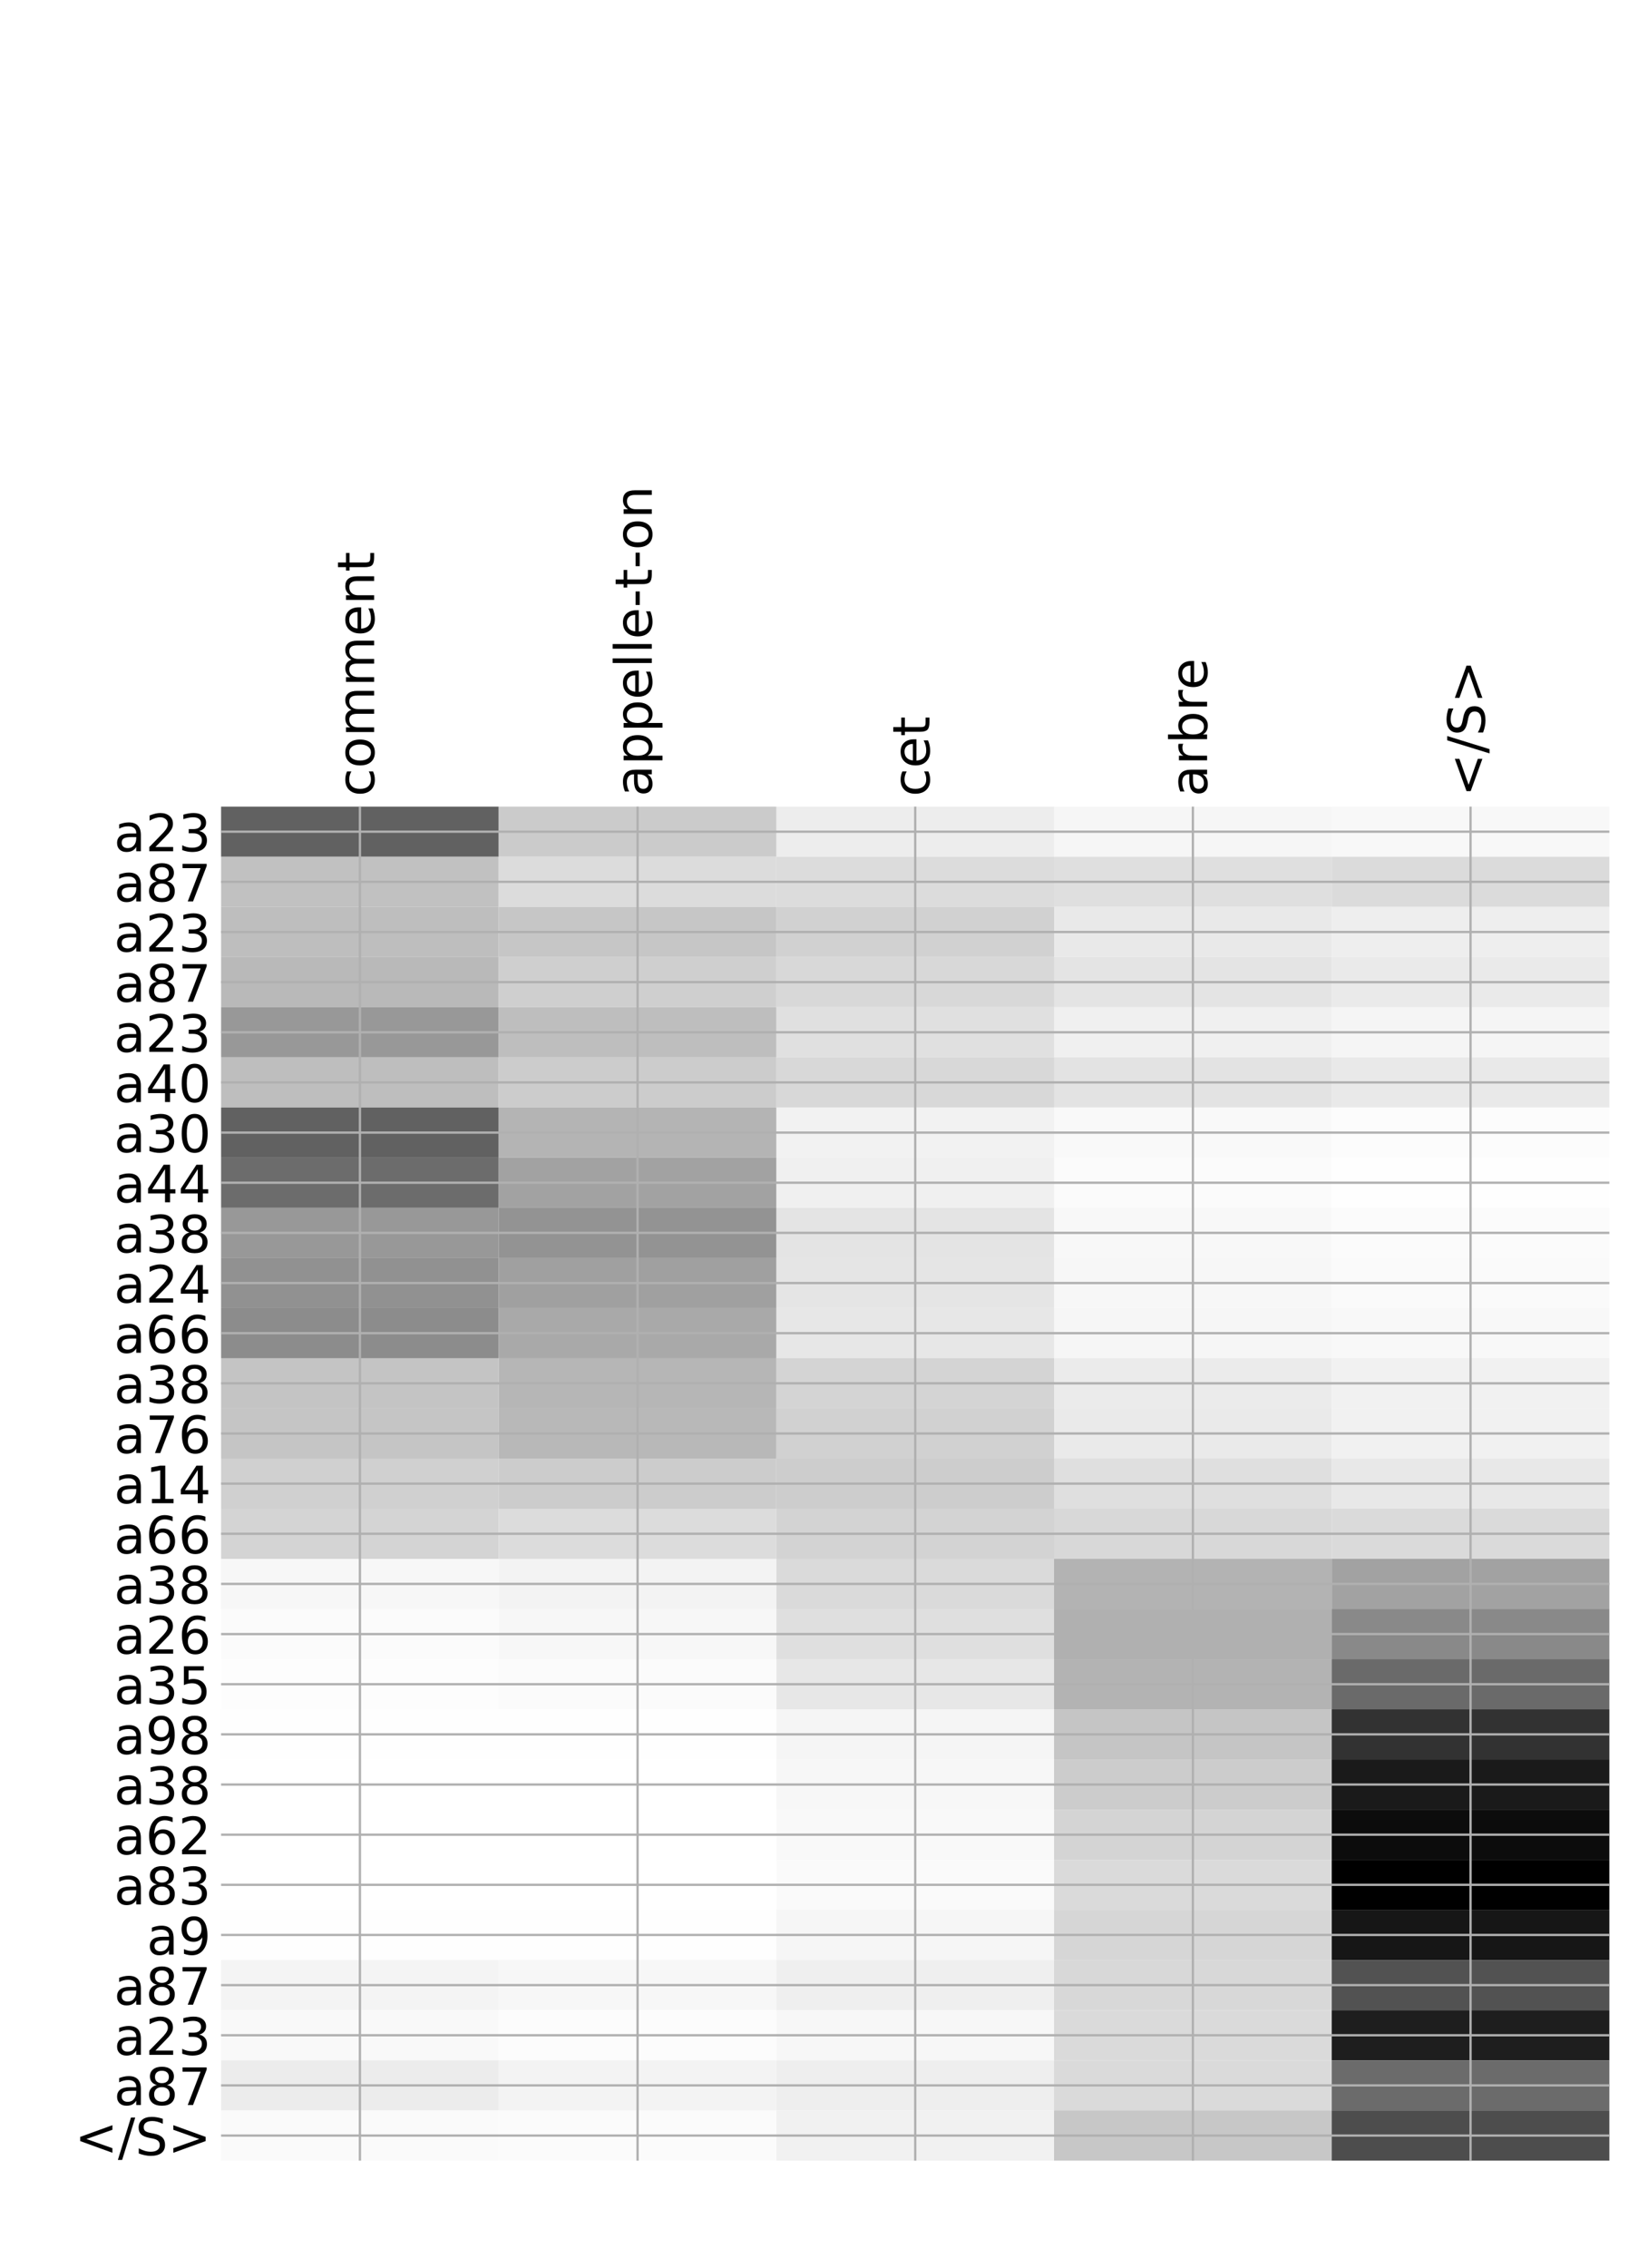 <?xml version="1.0" encoding="utf-8" standalone="no"?>
<!DOCTYPE svg PUBLIC "-//W3C//DTD SVG 1.1//EN"
  "http://www.w3.org/Graphics/SVG/1.1/DTD/svg11.dtd">
<!-- Created with matplotlib (http://matplotlib.org/) -->
<svg height="792pt" version="1.1" viewBox="0 0 576 792" width="576pt" xmlns="http://www.w3.org/2000/svg" xmlns:xlink="http://www.w3.org/1999/xlink">
 <defs>
  <style type="text/css">
*{stroke-linecap:butt;stroke-linejoin:round;}
  </style>
 </defs>
 <g id="figure_1">
  <g id="patch_1">
   <path d="M 0 792 
L 576 792 
L 576 0 
L 0 0 
z
" style="fill:#ffffff;"/>
  </g>
  <g id="axes_1">
   <g id="PolyCollection_1">
    <path clip-path="url(#pbd943b1f1b)" d="M 77.275 281.715 
L 77.275 299.23 
L 174.32 299.23 
L 174.32 281.715 
L 77.275 281.715 
z
" style="fill:#616161;"/>
    <path clip-path="url(#pbd943b1f1b)" d="M 174.32 281.715 
L 174.32 299.23 
L 271.365 299.23 
L 271.365 281.715 
L 174.32 281.715 
z
" style="fill:#cbcbcb;"/>
    <path clip-path="url(#pbd943b1f1b)" d="M 271.365 281.715 
L 271.365 299.23 
L 368.41 299.23 
L 368.41 281.715 
L 271.365 281.715 
z
" style="fill:#ededed;"/>
    <path clip-path="url(#pbd943b1f1b)" d="M 368.41 281.715 
L 368.41 299.23 
L 465.455 299.23 
L 465.455 281.715 
L 368.41 281.715 
z
" style="fill:#f6f6f6;"/>
    <path clip-path="url(#pbd943b1f1b)" d="M 465.455 281.715 
L 465.455 299.23 
L 562.5 299.23 
L 562.5 281.715 
L 465.455 281.715 
z
" style="fill:#f8f8f8;"/>
    <path clip-path="url(#pbd943b1f1b)" d="M 77.275 299.23 
L 77.275 316.744 
L 174.32 316.744 
L 174.32 299.23 
L 77.275 299.23 
z
" style="fill:#c1c1c1;"/>
    <path clip-path="url(#pbd943b1f1b)" d="M 174.32 299.23 
L 174.32 316.744 
L 271.365 316.744 
L 271.365 299.23 
L 174.32 299.23 
z
" style="fill:#dcdcdc;"/>
    <path clip-path="url(#pbd943b1f1b)" d="M 271.365 299.23 
L 271.365 316.744 
L 368.41 316.744 
L 368.41 299.23 
L 271.365 299.23 
z
" style="fill:#dcdcdc;"/>
    <path clip-path="url(#pbd943b1f1b)" d="M 368.41 299.23 
L 368.41 316.744 
L 465.455 316.744 
L 465.455 299.23 
L 368.41 299.23 
z
" style="fill:#dfdfdf;"/>
    <path clip-path="url(#pbd943b1f1b)" d="M 465.455 299.23 
L 465.455 316.744 
L 562.5 316.744 
L 562.5 299.23 
L 465.455 299.23 
z
" style="fill:#dbdbdb;"/>
    <path clip-path="url(#pbd943b1f1b)" d="M 77.275 316.744 
L 77.275 334.259 
L 174.32 334.259 
L 174.32 316.744 
L 77.275 316.744 
z
" style="fill:#bebebe;"/>
    <path clip-path="url(#pbd943b1f1b)" d="M 174.32 316.744 
L 174.32 334.259 
L 271.365 334.259 
L 271.365 316.744 
L 174.32 316.744 
z
" style="fill:#c6c6c6;"/>
    <path clip-path="url(#pbd943b1f1b)" d="M 271.365 316.744 
L 271.365 334.259 
L 368.41 334.259 
L 368.41 316.744 
L 271.365 316.744 
z
" style="fill:#d1d1d1;"/>
    <path clip-path="url(#pbd943b1f1b)" d="M 368.41 316.744 
L 368.41 334.259 
L 465.455 334.259 
L 465.455 316.744 
L 368.41 316.744 
z
" style="fill:#e9e9e9;"/>
    <path clip-path="url(#pbd943b1f1b)" d="M 465.455 316.744 
L 465.455 334.259 
L 562.5 334.259 
L 562.5 316.744 
L 465.455 316.744 
z
" style="fill:#eeeeee;"/>
    <path clip-path="url(#pbd943b1f1b)" d="M 77.275 334.259 
L 77.275 351.774 
L 174.32 351.774 
L 174.32 334.259 
L 77.275 334.259 
z
" style="fill:#b9b9b9;"/>
    <path clip-path="url(#pbd943b1f1b)" d="M 174.32 334.259 
L 174.32 351.774 
L 271.365 351.774 
L 271.365 334.259 
L 174.32 334.259 
z
" style="fill:#cfcfcf;"/>
    <path clip-path="url(#pbd943b1f1b)" d="M 271.365 334.259 
L 271.365 351.774 
L 368.41 351.774 
L 368.41 334.259 
L 271.365 334.259 
z
" style="fill:#d8d8d8;"/>
    <path clip-path="url(#pbd943b1f1b)" d="M 368.41 334.259 
L 368.41 351.774 
L 465.455 351.774 
L 465.455 334.259 
L 368.41 334.259 
z
" style="fill:#e4e4e4;"/>
    <path clip-path="url(#pbd943b1f1b)" d="M 465.455 334.259 
L 465.455 351.774 
L 562.5 351.774 
L 562.5 334.259 
L 465.455 334.259 
z
" style="fill:#eaeaea;"/>
    <path clip-path="url(#pbd943b1f1b)" d="M 77.275 351.774 
L 77.275 369.289 
L 174.32 369.289 
L 174.32 351.774 
L 77.275 351.774 
z
" style="fill:#989898;"/>
    <path clip-path="url(#pbd943b1f1b)" d="M 174.32 351.774 
L 174.32 369.289 
L 271.365 369.289 
L 271.365 351.774 
L 174.32 351.774 
z
" style="fill:#bebebe;"/>
    <path clip-path="url(#pbd943b1f1b)" d="M 271.365 351.774 
L 271.365 369.289 
L 368.41 369.289 
L 368.41 351.774 
L 271.365 351.774 
z
" style="fill:#e0e0e0;"/>
    <path clip-path="url(#pbd943b1f1b)" d="M 368.41 351.774 
L 368.41 369.289 
L 465.455 369.289 
L 465.455 351.774 
L 368.41 351.774 
z
" style="fill:#f0f0f0;"/>
    <path clip-path="url(#pbd943b1f1b)" d="M 465.455 351.774 
L 465.455 369.289 
L 562.5 369.289 
L 562.5 351.774 
L 465.455 351.774 
z
" style="fill:#f5f5f5;"/>
    <path clip-path="url(#pbd943b1f1b)" d="M 77.275 369.289 
L 77.275 386.804 
L 174.32 386.804 
L 174.32 369.289 
L 77.275 369.289 
z
" style="fill:#bebebe;"/>
    <path clip-path="url(#pbd943b1f1b)" d="M 174.32 369.289 
L 174.32 386.804 
L 271.365 386.804 
L 271.365 369.289 
L 174.32 369.289 
z
" style="fill:#cccccc;"/>
    <path clip-path="url(#pbd943b1f1b)" d="M 271.365 369.289 
L 271.365 386.804 
L 368.41 386.804 
L 368.41 369.289 
L 271.365 369.289 
z
" style="fill:#d8d8d8;"/>
    <path clip-path="url(#pbd943b1f1b)" d="M 368.41 369.289 
L 368.41 386.804 
L 465.455 386.804 
L 465.455 369.289 
L 368.41 369.289 
z
" style="fill:#e3e3e3;"/>
    <path clip-path="url(#pbd943b1f1b)" d="M 465.455 369.289 
L 465.455 386.804 
L 562.5 386.804 
L 562.5 369.289 
L 465.455 369.289 
z
" style="fill:#e9e9e9;"/>
    <path clip-path="url(#pbd943b1f1b)" d="M 77.275 386.804 
L 77.275 404.319 
L 174.32 404.319 
L 174.32 386.804 
L 77.275 386.804 
z
" style="fill:#616161;"/>
    <path clip-path="url(#pbd943b1f1b)" d="M 174.32 386.804 
L 174.32 404.319 
L 271.365 404.319 
L 271.365 386.804 
L 174.32 386.804 
z
" style="fill:#b4b4b4;"/>
    <path clip-path="url(#pbd943b1f1b)" d="M 271.365 386.804 
L 271.365 404.319 
L 368.41 404.319 
L 368.41 386.804 
L 271.365 386.804 
z
" style="fill:#f2f2f2;"/>
    <path clip-path="url(#pbd943b1f1b)" d="M 368.41 386.804 
L 368.41 404.319 
L 465.455 404.319 
L 465.455 386.804 
L 368.41 386.804 
z
" style="fill:#f9f9f9;"/>
    <path clip-path="url(#pbd943b1f1b)" d="M 465.455 386.804 
L 465.455 404.319 
L 562.5 404.319 
L 562.5 386.804 
L 465.455 386.804 
z
" style="fill:#fcfcfc;"/>
    <path clip-path="url(#pbd943b1f1b)" d="M 77.275 404.319 
L 77.275 421.834 
L 174.32 421.834 
L 174.32 404.319 
L 77.275 404.319 
z
" style="fill:#6c6c6c;"/>
    <path clip-path="url(#pbd943b1f1b)" d="M 174.32 404.319 
L 174.32 421.834 
L 271.365 421.834 
L 271.365 404.319 
L 174.32 404.319 
z
" style="fill:#a2a2a2;"/>
    <path clip-path="url(#pbd943b1f1b)" d="M 271.365 404.319 
L 271.365 421.834 
L 368.41 421.834 
L 368.41 404.319 
L 271.365 404.319 
z
" style="fill:#f0f0f0;"/>
    <path clip-path="url(#pbd943b1f1b)" d="M 368.41 404.319 
L 368.41 421.834 
L 465.455 421.834 
L 465.455 404.319 
L 368.41 404.319 
z
" style="fill:#fbfbfb;"/>
    <path clip-path="url(#pbd943b1f1b)" d="M 465.455 404.319 
L 465.455 421.834 
L 562.5 421.834 
L 562.5 404.319 
L 465.455 404.319 
z
" style="fill:#fefefe;"/>
    <path clip-path="url(#pbd943b1f1b)" d="M 77.275 421.834 
L 77.275 439.349 
L 174.32 439.349 
L 174.32 421.834 
L 77.275 421.834 
z
" style="fill:#989898;"/>
    <path clip-path="url(#pbd943b1f1b)" d="M 174.32 421.834 
L 174.32 439.349 
L 271.365 439.349 
L 271.365 421.834 
L 174.32 421.834 
z
" style="fill:#939393;"/>
    <path clip-path="url(#pbd943b1f1b)" d="M 271.365 421.834 
L 271.365 439.349 
L 368.41 439.349 
L 368.41 421.834 
L 271.365 421.834 
z
" style="fill:#e4e4e4;"/>
    <path clip-path="url(#pbd943b1f1b)" d="M 368.41 421.834 
L 368.41 439.349 
L 465.455 439.349 
L 465.455 421.834 
L 368.41 421.834 
z
" style="fill:#f8f8f8;"/>
    <path clip-path="url(#pbd943b1f1b)" d="M 465.455 421.834 
L 465.455 439.349 
L 562.5 439.349 
L 562.5 421.834 
L 465.455 421.834 
z
" style="fill:#fbfbfb;"/>
    <path clip-path="url(#pbd943b1f1b)" d="M 77.275 439.349 
L 77.275 456.864 
L 174.32 456.864 
L 174.32 439.349 
L 77.275 439.349 
z
" style="fill:#919191;"/>
    <path clip-path="url(#pbd943b1f1b)" d="M 174.32 439.349 
L 174.32 456.864 
L 271.365 456.864 
L 271.365 439.349 
L 174.32 439.349 
z
" style="fill:#a0a0a0;"/>
    <path clip-path="url(#pbd943b1f1b)" d="M 271.365 439.349 
L 271.365 456.864 
L 368.41 456.864 
L 368.41 439.349 
L 271.365 439.349 
z
" style="fill:#e5e5e5;"/>
    <path clip-path="url(#pbd943b1f1b)" d="M 368.41 439.349 
L 368.41 456.864 
L 465.455 456.864 
L 465.455 439.349 
L 368.41 439.349 
z
" style="fill:#f7f7f7;"/>
    <path clip-path="url(#pbd943b1f1b)" d="M 465.455 439.349 
L 465.455 456.864 
L 562.5 456.864 
L 562.5 439.349 
L 465.455 439.349 
z
" style="fill:#fafafa;"/>
    <path clip-path="url(#pbd943b1f1b)" d="M 77.275 456.864 
L 77.275 474.379 
L 174.32 474.379 
L 174.32 456.864 
L 77.275 456.864 
z
" style="fill:#8c8c8c;"/>
    <path clip-path="url(#pbd943b1f1b)" d="M 174.32 456.864 
L 174.32 474.379 
L 271.365 474.379 
L 271.365 456.864 
L 174.32 456.864 
z
" style="fill:#a9a9a9;"/>
    <path clip-path="url(#pbd943b1f1b)" d="M 271.365 456.864 
L 271.365 474.379 
L 368.41 474.379 
L 368.41 456.864 
L 271.365 456.864 
z
" style="fill:#e7e7e7;"/>
    <path clip-path="url(#pbd943b1f1b)" d="M 368.41 456.864 
L 368.41 474.379 
L 465.455 474.379 
L 465.455 456.864 
L 368.41 456.864 
z
" style="fill:#f6f6f6;"/>
    <path clip-path="url(#pbd943b1f1b)" d="M 465.455 456.864 
L 465.455 474.379 
L 562.5 474.379 
L 562.5 456.864 
L 465.455 456.864 
z
" style="fill:#f8f8f8;"/>
    <path clip-path="url(#pbd943b1f1b)" d="M 77.275 474.379 
L 77.275 491.894 
L 174.32 491.894 
L 174.32 474.379 
L 77.275 474.379 
z
" style="fill:#c4c4c4;"/>
    <path clip-path="url(#pbd943b1f1b)" d="M 174.32 474.379 
L 174.32 491.894 
L 271.365 491.894 
L 271.365 474.379 
L 174.32 474.379 
z
" style="fill:#b6b6b6;"/>
    <path clip-path="url(#pbd943b1f1b)" d="M 271.365 474.379 
L 271.365 491.894 
L 368.41 491.894 
L 368.41 474.379 
L 271.365 474.379 
z
" style="fill:#d4d4d4;"/>
    <path clip-path="url(#pbd943b1f1b)" d="M 368.41 474.379 
L 368.41 491.894 
L 465.455 491.894 
L 465.455 474.379 
L 368.41 474.379 
z
" style="fill:#ebebeb;"/>
    <path clip-path="url(#pbd943b1f1b)" d="M 465.455 474.379 
L 465.455 491.894 
L 562.5 491.894 
L 562.5 474.379 
L 465.455 474.379 
z
" style="fill:#f1f1f1;"/>
    <path clip-path="url(#pbd943b1f1b)" d="M 77.275 491.894 
L 77.275 509.409 
L 174.32 509.409 
L 174.32 491.894 
L 77.275 491.894 
z
" style="fill:#c5c5c5;"/>
    <path clip-path="url(#pbd943b1f1b)" d="M 174.32 491.894 
L 174.32 509.409 
L 271.365 509.409 
L 271.365 491.894 
L 174.32 491.894 
z
" style="fill:#b8b8b8;"/>
    <path clip-path="url(#pbd943b1f1b)" d="M 271.365 491.894 
L 271.365 509.409 
L 368.41 509.409 
L 368.41 491.894 
L 271.365 491.894 
z
" style="fill:#d1d1d1;"/>
    <path clip-path="url(#pbd943b1f1b)" d="M 368.41 491.894 
L 368.41 509.409 
L 465.455 509.409 
L 465.455 491.894 
L 368.41 491.894 
z
" style="fill:#eaeaea;"/>
    <path clip-path="url(#pbd943b1f1b)" d="M 465.455 491.894 
L 465.455 509.409 
L 562.5 509.409 
L 562.5 491.894 
L 465.455 491.894 
z
" style="fill:#f1f1f1;"/>
    <path clip-path="url(#pbd943b1f1b)" d="M 77.275 509.409 
L 77.275 526.924 
L 174.32 526.924 
L 174.32 509.409 
L 77.275 509.409 
z
" style="fill:#d0d0d0;"/>
    <path clip-path="url(#pbd943b1f1b)" d="M 174.32 509.409 
L 174.32 526.924 
L 271.365 526.924 
L 271.365 509.409 
L 174.32 509.409 
z
" style="fill:#cccccc;"/>
    <path clip-path="url(#pbd943b1f1b)" d="M 271.365 509.409 
L 271.365 526.924 
L 368.41 526.924 
L 368.41 509.409 
L 271.365 509.409 
z
" style="fill:#cdcdcd;"/>
    <path clip-path="url(#pbd943b1f1b)" d="M 368.41 509.409 
L 368.41 526.924 
L 465.455 526.924 
L 465.455 509.409 
L 368.41 509.409 
z
" style="fill:#dfdfdf;"/>
    <path clip-path="url(#pbd943b1f1b)" d="M 465.455 509.409 
L 465.455 526.924 
L 562.5 526.924 
L 562.5 509.409 
L 465.455 509.409 
z
" style="fill:#e8e8e8;"/>
    <path clip-path="url(#pbd943b1f1b)" d="M 77.275 526.924 
L 77.275 544.439 
L 174.32 544.439 
L 174.32 526.924 
L 77.275 526.924 
z
" style="fill:#d4d4d4;"/>
    <path clip-path="url(#pbd943b1f1b)" d="M 174.32 526.924 
L 174.32 544.439 
L 271.365 544.439 
L 271.365 526.924 
L 174.32 526.924 
z
" style="fill:#dcdcdc;"/>
    <path clip-path="url(#pbd943b1f1b)" d="M 271.365 526.924 
L 271.365 544.439 
L 368.41 544.439 
L 368.41 526.924 
L 271.365 526.924 
z
" style="fill:#d3d3d3;"/>
    <path clip-path="url(#pbd943b1f1b)" d="M 368.41 526.924 
L 368.41 544.439 
L 465.455 544.439 
L 465.455 526.924 
L 368.41 526.924 
z
" style="fill:#d8d8d8;"/>
    <path clip-path="url(#pbd943b1f1b)" d="M 465.455 526.924 
L 465.455 544.439 
L 562.5 544.439 
L 562.5 526.924 
L 465.455 526.924 
z
" style="fill:#dadada;"/>
    <path clip-path="url(#pbd943b1f1b)" d="M 77.275 544.439 
L 77.275 561.954 
L 174.32 561.954 
L 174.32 544.439 
L 77.275 544.439 
z
" style="fill:#f7f7f7;"/>
    <path clip-path="url(#pbd943b1f1b)" d="M 174.32 544.439 
L 174.32 561.954 
L 271.365 561.954 
L 271.365 544.439 
L 174.32 544.439 
z
" style="fill:#f3f3f3;"/>
    <path clip-path="url(#pbd943b1f1b)" d="M 271.365 544.439 
L 271.365 561.954 
L 368.41 561.954 
L 368.41 544.439 
L 271.365 544.439 
z
" style="fill:#dadada;"/>
    <path clip-path="url(#pbd943b1f1b)" d="M 368.41 544.439 
L 368.41 561.954 
L 465.455 561.954 
L 465.455 544.439 
L 368.41 544.439 
z
" style="fill:#b3b3b3;"/>
    <path clip-path="url(#pbd943b1f1b)" d="M 465.455 544.439 
L 465.455 561.954 
L 562.5 561.954 
L 562.5 544.439 
L 465.455 544.439 
z
" style="fill:#a2a2a2;"/>
    <path clip-path="url(#pbd943b1f1b)" d="M 77.275 561.954 
L 77.275 579.469 
L 174.32 579.469 
L 174.32 561.954 
L 77.275 561.954 
z
" style="fill:#fbfbfb;"/>
    <path clip-path="url(#pbd943b1f1b)" d="M 174.32 561.954 
L 174.32 579.469 
L 271.365 579.469 
L 271.365 561.954 
L 174.32 561.954 
z
" style="fill:#f7f7f7;"/>
    <path clip-path="url(#pbd943b1f1b)" d="M 271.365 561.954 
L 271.365 579.469 
L 368.41 579.469 
L 368.41 561.954 
L 271.365 561.954 
z
" style="fill:#dfdfdf;"/>
    <path clip-path="url(#pbd943b1f1b)" d="M 368.41 561.954 
L 368.41 579.469 
L 465.455 579.469 
L 465.455 561.954 
L 368.41 561.954 
z
" style="fill:#b0b0b0;"/>
    <path clip-path="url(#pbd943b1f1b)" d="M 465.455 561.954 
L 465.455 579.469 
L 562.5 579.469 
L 562.5 561.954 
L 465.455 561.954 
z
" style="fill:#898989;"/>
    <path clip-path="url(#pbd943b1f1b)" d="M 77.275 579.469 
L 77.275 596.984 
L 174.32 596.984 
L 174.32 579.469 
L 77.275 579.469 
z
" style="fill:#fdfdfd;"/>
    <path clip-path="url(#pbd943b1f1b)" d="M 174.32 579.469 
L 174.32 596.984 
L 271.365 596.984 
L 271.365 579.469 
L 174.32 579.469 
z
" style="fill:#fbfbfb;"/>
    <path clip-path="url(#pbd943b1f1b)" d="M 271.365 579.469 
L 271.365 596.984 
L 368.41 596.984 
L 368.41 579.469 
L 271.365 579.469 
z
" style="fill:#e7e7e7;"/>
    <path clip-path="url(#pbd943b1f1b)" d="M 368.41 579.469 
L 368.41 596.984 
L 465.455 596.984 
L 465.455 579.469 
L 368.41 579.469 
z
" style="fill:#b3b3b3;"/>
    <path clip-path="url(#pbd943b1f1b)" d="M 465.455 579.469 
L 465.455 596.984 
L 562.5 596.984 
L 562.5 579.469 
L 465.455 579.469 
z
" style="fill:#6a6a6a;"/>
    <path clip-path="url(#pbd943b1f1b)" d="M 77.275 596.984 
L 77.275 614.499 
L 174.32 614.499 
L 174.32 596.984 
L 77.275 596.984 
z
" style="fill:#fefefe;"/>
    <path clip-path="url(#pbd943b1f1b)" d="M 174.32 596.984 
L 174.32 614.499 
L 271.365 614.499 
L 271.365 596.984 
L 174.32 596.984 
z
" style="fill:#fefefe;"/>
    <path clip-path="url(#pbd943b1f1b)" d="M 271.365 596.984 
L 271.365 614.499 
L 368.41 614.499 
L 368.41 596.984 
L 271.365 596.984 
z
" style="fill:#f5f5f5;"/>
    <path clip-path="url(#pbd943b1f1b)" d="M 368.41 596.984 
L 368.41 614.499 
L 465.455 614.499 
L 465.455 596.984 
L 368.41 596.984 
z
" style="fill:#c5c5c5;"/>
    <path clip-path="url(#pbd943b1f1b)" d="M 465.455 596.984 
L 465.455 614.499 
L 562.5 614.499 
L 562.5 596.984 
L 465.455 596.984 
z
" style="fill:#323232;"/>
    <path clip-path="url(#pbd943b1f1b)" d="M 77.275 614.499 
L 77.275 632.014 
L 174.32 632.014 
L 174.32 614.499 
L 77.275 614.499 
z
" style="fill:#ffffff;"/>
    <path clip-path="url(#pbd943b1f1b)" d="M 174.32 614.499 
L 174.32 632.014 
L 271.365 632.014 
L 271.365 614.499 
L 174.32 614.499 
z
" style="fill:#ffffff;"/>
    <path clip-path="url(#pbd943b1f1b)" d="M 271.365 614.499 
L 271.365 632.014 
L 368.41 632.014 
L 368.41 614.499 
L 271.365 614.499 
z
" style="fill:#f7f7f7;"/>
    <path clip-path="url(#pbd943b1f1b)" d="M 368.41 614.499 
L 368.41 632.014 
L 465.455 632.014 
L 465.455 614.499 
L 368.41 614.499 
z
" style="fill:#cccccc;"/>
    <path clip-path="url(#pbd943b1f1b)" d="M 465.455 614.499 
L 465.455 632.014 
L 562.5 632.014 
L 562.5 614.499 
L 465.455 614.499 
z
" style="fill:#1a1a1a;"/>
    <path clip-path="url(#pbd943b1f1b)" d="M 77.275 632.014 
L 77.275 649.529 
L 174.32 649.529 
L 174.32 632.014 
L 77.275 632.014 
z
" style="fill:#ffffff;"/>
    <path clip-path="url(#pbd943b1f1b)" d="M 174.32 632.014 
L 174.32 649.529 
L 271.365 649.529 
L 271.365 632.014 
L 174.32 632.014 
z
" style="fill:#ffffff;"/>
    <path clip-path="url(#pbd943b1f1b)" d="M 271.365 632.014 
L 271.365 649.529 
L 368.41 649.529 
L 368.41 632.014 
L 271.365 632.014 
z
" style="fill:#f9f9f9;"/>
    <path clip-path="url(#pbd943b1f1b)" d="M 368.41 632.014 
L 368.41 649.529 
L 465.455 649.529 
L 465.455 632.014 
L 368.41 632.014 
z
" style="fill:#d4d4d4;"/>
    <path clip-path="url(#pbd943b1f1b)" d="M 465.455 632.014 
L 465.455 649.529 
L 562.5 649.529 
L 562.5 632.014 
L 465.455 632.014 
z
" style="fill:#0c0c0c;"/>
    <path clip-path="url(#pbd943b1f1b)" d="M 77.275 649.529 
L 77.275 667.044 
L 174.32 667.044 
L 174.32 649.529 
L 77.275 649.529 
z
" style="fill:#ffffff;"/>
    <path clip-path="url(#pbd943b1f1b)" d="M 174.32 649.529 
L 174.32 667.044 
L 271.365 667.044 
L 271.365 649.529 
L 174.32 649.529 
z
" style="fill:#ffffff;"/>
    <path clip-path="url(#pbd943b1f1b)" d="M 271.365 649.529 
L 271.365 667.044 
L 368.41 667.044 
L 368.41 649.529 
L 271.365 649.529 
z
" style="fill:#fafafa;"/>
    <path clip-path="url(#pbd943b1f1b)" d="M 368.41 649.529 
L 368.41 667.044 
L 465.455 667.044 
L 465.455 649.529 
L 368.41 649.529 
z
" style="fill:#dadada;"/>
    <path clip-path="url(#pbd943b1f1b)" d="M 465.455 649.529 
L 465.455 667.044 
L 562.5 667.044 
L 562.5 649.529 
L 465.455 649.529 
z
"/>
    <path clip-path="url(#pbd943b1f1b)" d="M 77.275 667.044 
L 77.275 684.559 
L 174.32 684.559 
L 174.32 667.044 
L 77.275 667.044 
z
" style="fill:#fefefe;"/>
    <path clip-path="url(#pbd943b1f1b)" d="M 174.32 667.044 
L 174.32 684.559 
L 271.365 684.559 
L 271.365 667.044 
L 174.32 667.044 
z
" style="fill:#fefefe;"/>
    <path clip-path="url(#pbd943b1f1b)" d="M 271.365 667.044 
L 271.365 684.559 
L 368.41 684.559 
L 368.41 667.044 
L 271.365 667.044 
z
" style="fill:#f6f6f6;"/>
    <path clip-path="url(#pbd943b1f1b)" d="M 368.41 667.044 
L 368.41 684.559 
L 465.455 684.559 
L 465.455 667.044 
L 368.41 667.044 
z
" style="fill:#d6d6d6;"/>
    <path clip-path="url(#pbd943b1f1b)" d="M 465.455 667.044 
L 465.455 684.559 
L 562.5 684.559 
L 562.5 667.044 
L 465.455 667.044 
z
" style="fill:#161616;"/>
    <path clip-path="url(#pbd943b1f1b)" d="M 77.275 684.559 
L 77.275 702.073 
L 174.32 702.073 
L 174.32 684.559 
L 77.275 684.559 
z
" style="fill:#f4f4f4;"/>
    <path clip-path="url(#pbd943b1f1b)" d="M 174.32 684.559 
L 174.32 702.073 
L 271.365 702.073 
L 271.365 684.559 
L 174.32 684.559 
z
" style="fill:#f7f7f7;"/>
    <path clip-path="url(#pbd943b1f1b)" d="M 271.365 684.559 
L 271.365 702.073 
L 368.41 702.073 
L 368.41 684.559 
L 271.365 684.559 
z
" style="fill:#efefef;"/>
    <path clip-path="url(#pbd943b1f1b)" d="M 368.41 684.559 
L 368.41 702.073 
L 465.455 702.073 
L 465.455 684.559 
L 368.41 684.559 
z
" style="fill:#d8d8d8;"/>
    <path clip-path="url(#pbd943b1f1b)" d="M 465.455 684.559 
L 465.455 702.073 
L 562.5 702.073 
L 562.5 684.559 
L 465.455 684.559 
z
" style="fill:#525252;"/>
    <path clip-path="url(#pbd943b1f1b)" d="M 77.275 702.073 
L 77.275 719.588 
L 174.32 719.588 
L 174.32 702.073 
L 77.275 702.073 
z
" style="fill:#f9f9f9;"/>
    <path clip-path="url(#pbd943b1f1b)" d="M 174.32 702.073 
L 174.32 719.588 
L 271.365 719.588 
L 271.365 702.073 
L 174.32 702.073 
z
" style="fill:#fcfcfc;"/>
    <path clip-path="url(#pbd943b1f1b)" d="M 271.365 702.073 
L 271.365 719.588 
L 368.41 719.588 
L 368.41 702.073 
L 271.365 702.073 
z
" style="fill:#f7f7f7;"/>
    <path clip-path="url(#pbd943b1f1b)" d="M 368.41 702.073 
L 368.41 719.588 
L 465.455 719.588 
L 465.455 702.073 
L 368.41 702.073 
z
" style="fill:#dadada;"/>
    <path clip-path="url(#pbd943b1f1b)" d="M 465.455 702.073 
L 465.455 719.588 
L 562.5 719.588 
L 562.5 702.073 
L 465.455 702.073 
z
" style="fill:#1e1e1e;"/>
    <path clip-path="url(#pbd943b1f1b)" d="M 77.275 719.588 
L 77.275 737.103 
L 174.32 737.103 
L 174.32 719.588 
L 77.275 719.588 
z
" style="fill:#ececec;"/>
    <path clip-path="url(#pbd943b1f1b)" d="M 174.32 719.588 
L 174.32 737.103 
L 271.365 737.103 
L 271.365 719.588 
L 174.32 719.588 
z
" style="fill:#f3f3f3;"/>
    <path clip-path="url(#pbd943b1f1b)" d="M 271.365 719.588 
L 271.365 737.103 
L 368.41 737.103 
L 368.41 719.588 
L 271.365 719.588 
z
" style="fill:#eeeeee;"/>
    <path clip-path="url(#pbd943b1f1b)" d="M 368.41 719.588 
L 368.41 737.103 
L 465.455 737.103 
L 465.455 719.588 
L 368.41 719.588 
z
" style="fill:#dadada;"/>
    <path clip-path="url(#pbd943b1f1b)" d="M 465.455 719.588 
L 465.455 737.103 
L 562.5 737.103 
L 562.5 719.588 
L 465.455 719.588 
z
" style="fill:#6b6b6b;"/>
    <path clip-path="url(#pbd943b1f1b)" d="M 77.275 737.103 
L 77.275 754.618 
L 174.32 754.618 
L 174.32 737.103 
L 77.275 737.103 
z
" style="fill:#fafafa;"/>
    <path clip-path="url(#pbd943b1f1b)" d="M 174.32 737.103 
L 174.32 754.618 
L 271.365 754.618 
L 271.365 737.103 
L 174.32 737.103 
z
" style="fill:#fbfbfb;"/>
    <path clip-path="url(#pbd943b1f1b)" d="M 271.365 737.103 
L 271.365 754.618 
L 368.41 754.618 
L 368.41 737.103 
L 271.365 737.103 
z
" style="fill:#f1f1f1;"/>
    <path clip-path="url(#pbd943b1f1b)" d="M 368.41 737.103 
L 368.41 754.618 
L 465.455 754.618 
L 465.455 737.103 
L 368.41 737.103 
z
" style="fill:#c7c7c7;"/>
    <path clip-path="url(#pbd943b1f1b)" d="M 465.455 737.103 
L 465.455 754.618 
L 562.5 754.618 
L 562.5 737.103 
L 465.455 737.103 
z
" style="fill:#4d4d4d;"/>
   </g>
   <g id="matplotlib.axis_1">
    <g id="xtick_1">
     <g id="line2d_1">
      <path clip-path="url(#pbd943b1f1b)" d="M 125.797 754.618 
L 125.797 281.715 
" style="fill:none;stroke:#b0b0b0;stroke-linecap:square;stroke-width:0.8;"/>
     </g>
     <g id="line2d_2"/>
     <g id="text_1">
      <!-- comment -->
      <defs>
       <path d="M 48.781 52.594 
L 48.781 44.188 
Q 44.969 46.297 41.141 47.344 
Q 37.312 48.391 33.406 48.391 
Q 24.656 48.391 19.812 42.844 
Q 14.984 37.312 14.984 27.297 
Q 14.984 17.281 19.812 11.734 
Q 24.656 6.203 33.406 6.203 
Q 37.312 6.203 41.141 7.25 
Q 44.969 8.297 48.781 10.406 
L 48.781 2.094 
Q 45.016 0.344 40.984 -0.531 
Q 36.969 -1.422 32.422 -1.422 
Q 20.062 -1.422 12.781 6.344 
Q 5.516 14.109 5.516 27.297 
Q 5.516 40.672 12.859 48.328 
Q 20.219 56 33.016 56 
Q 37.156 56 41.109 55.141 
Q 45.062 54.297 48.781 52.594 
z
" id="DejaVuSans-63"/>
       <path d="M 30.609 48.391 
Q 23.391 48.391 19.188 42.75 
Q 14.984 37.109 14.984 27.297 
Q 14.984 17.484 19.156 11.844 
Q 23.344 6.203 30.609 6.203 
Q 37.797 6.203 41.984 11.859 
Q 46.188 17.531 46.188 27.297 
Q 46.188 37.016 41.984 42.703 
Q 37.797 48.391 30.609 48.391 
z
M 30.609 56 
Q 42.328 56 49.016 48.375 
Q 55.719 40.766 55.719 27.297 
Q 55.719 13.875 49.016 6.219 
Q 42.328 -1.422 30.609 -1.422 
Q 18.844 -1.422 12.172 6.219 
Q 5.516 13.875 5.516 27.297 
Q 5.516 40.766 12.172 48.375 
Q 18.844 56 30.609 56 
z
" id="DejaVuSans-6f"/>
       <path d="M 52 44.188 
Q 55.375 50.25 60.062 53.125 
Q 64.75 56 71.094 56 
Q 79.641 56 84.281 50.016 
Q 88.922 44.047 88.922 33.016 
L 88.922 0 
L 79.891 0 
L 79.891 32.719 
Q 79.891 40.578 77.094 44.375 
Q 74.312 48.188 68.609 48.188 
Q 61.625 48.188 57.562 43.547 
Q 53.516 38.922 53.516 30.906 
L 53.516 0 
L 44.484 0 
L 44.484 32.719 
Q 44.484 40.625 41.703 44.406 
Q 38.922 48.188 33.109 48.188 
Q 26.219 48.188 22.156 43.531 
Q 18.109 38.875 18.109 30.906 
L 18.109 0 
L 9.078 0 
L 9.078 54.688 
L 18.109 54.688 
L 18.109 46.188 
Q 21.188 51.219 25.484 53.609 
Q 29.781 56 35.688 56 
Q 41.656 56 45.828 52.969 
Q 50 49.953 52 44.188 
z
" id="DejaVuSans-6d"/>
       <path d="M 56.203 29.594 
L 56.203 25.203 
L 14.891 25.203 
Q 15.484 15.922 20.484 11.062 
Q 25.484 6.203 34.422 6.203 
Q 39.594 6.203 44.453 7.469 
Q 49.312 8.734 54.109 11.281 
L 54.109 2.781 
Q 49.266 0.734 44.188 -0.344 
Q 39.109 -1.422 33.891 -1.422 
Q 20.797 -1.422 13.156 6.188 
Q 5.516 13.812 5.516 26.812 
Q 5.516 40.234 12.766 48.109 
Q 20.016 56 32.328 56 
Q 43.359 56 49.781 48.891 
Q 56.203 41.797 56.203 29.594 
z
M 47.219 32.234 
Q 47.125 39.594 43.094 43.984 
Q 39.062 48.391 32.422 48.391 
Q 24.906 48.391 20.391 44.141 
Q 15.875 39.891 15.188 32.172 
z
" id="DejaVuSans-65"/>
       <path d="M 54.891 33.016 
L 54.891 0 
L 45.906 0 
L 45.906 32.719 
Q 45.906 40.484 42.875 44.328 
Q 39.844 48.188 33.797 48.188 
Q 26.516 48.188 22.312 43.547 
Q 18.109 38.922 18.109 30.906 
L 18.109 0 
L 9.078 0 
L 9.078 54.688 
L 18.109 54.688 
L 18.109 46.188 
Q 21.344 51.125 25.703 53.562 
Q 30.078 56 35.797 56 
Q 45.219 56 50.047 50.172 
Q 54.891 44.344 54.891 33.016 
z
" id="DejaVuSans-6e"/>
       <path d="M 18.312 70.219 
L 18.312 54.688 
L 36.812 54.688 
L 36.812 47.703 
L 18.312 47.703 
L 18.312 18.016 
Q 18.312 11.328 20.141 9.422 
Q 21.969 7.516 27.594 7.516 
L 36.812 7.516 
L 36.812 0 
L 27.594 0 
Q 17.188 0 13.234 3.875 
Q 9.281 7.766 9.281 18.016 
L 9.281 47.703 
L 2.688 47.703 
L 2.688 54.688 
L 9.281 54.688 
L 9.281 70.219 
z
" id="DejaVuSans-74"/>
      </defs>
      <g transform="translate(130.764 278.215)rotate(-90)scale(0.18 -0.18)">
       <use xlink:href="#DejaVuSans-63"/>
       <use x="54.98" xlink:href="#DejaVuSans-6f"/>
       <use x="116.162" xlink:href="#DejaVuSans-6d"/>
       <use x="213.574" xlink:href="#DejaVuSans-6d"/>
       <use x="310.986" xlink:href="#DejaVuSans-65"/>
       <use x="372.51" xlink:href="#DejaVuSans-6e"/>
       <use x="435.889" xlink:href="#DejaVuSans-74"/>
      </g>
     </g>
    </g>
    <g id="xtick_2">
     <g id="line2d_3">
      <path clip-path="url(#pbd943b1f1b)" d="M 222.843 754.618 
L 222.843 281.715 
" style="fill:none;stroke:#b0b0b0;stroke-linecap:square;stroke-width:0.8;"/>
     </g>
     <g id="line2d_4"/>
     <g id="text_2">
      <!-- appelle-t-on -->
      <defs>
       <path d="M 34.281 27.484 
Q 23.391 27.484 19.188 25 
Q 14.984 22.516 14.984 16.5 
Q 14.984 11.719 18.141 8.906 
Q 21.297 6.109 26.703 6.109 
Q 34.188 6.109 38.703 11.406 
Q 43.219 16.703 43.219 25.484 
L 43.219 27.484 
z
M 52.203 31.203 
L 52.203 0 
L 43.219 0 
L 43.219 8.297 
Q 40.141 3.328 35.547 0.953 
Q 30.953 -1.422 24.312 -1.422 
Q 15.922 -1.422 10.953 3.297 
Q 6 8.016 6 15.922 
Q 6 25.141 12.172 29.828 
Q 18.359 34.516 30.609 34.516 
L 43.219 34.516 
L 43.219 35.406 
Q 43.219 41.609 39.141 45 
Q 35.062 48.391 27.688 48.391 
Q 23 48.391 18.547 47.266 
Q 14.109 46.141 10.016 43.891 
L 10.016 52.203 
Q 14.938 54.109 19.578 55.047 
Q 24.219 56 28.609 56 
Q 40.484 56 46.344 49.844 
Q 52.203 43.703 52.203 31.203 
z
" id="DejaVuSans-61"/>
       <path d="M 18.109 8.203 
L 18.109 -20.797 
L 9.078 -20.797 
L 9.078 54.688 
L 18.109 54.688 
L 18.109 46.391 
Q 20.953 51.266 25.266 53.625 
Q 29.594 56 35.594 56 
Q 45.562 56 51.781 48.094 
Q 58.016 40.188 58.016 27.297 
Q 58.016 14.406 51.781 6.484 
Q 45.562 -1.422 35.594 -1.422 
Q 29.594 -1.422 25.266 0.953 
Q 20.953 3.328 18.109 8.203 
z
M 48.688 27.297 
Q 48.688 37.203 44.609 42.844 
Q 40.531 48.484 33.406 48.484 
Q 26.266 48.484 22.188 42.844 
Q 18.109 37.203 18.109 27.297 
Q 18.109 17.391 22.188 11.75 
Q 26.266 6.109 33.406 6.109 
Q 40.531 6.109 44.609 11.75 
Q 48.688 17.391 48.688 27.297 
z
" id="DejaVuSans-70"/>
       <path d="M 9.422 75.984 
L 18.406 75.984 
L 18.406 0 
L 9.422 0 
z
" id="DejaVuSans-6c"/>
       <path d="M 4.891 31.391 
L 31.203 31.391 
L 31.203 23.391 
L 4.891 23.391 
z
" id="DejaVuSans-2d"/>
      </defs>
      <g transform="translate(227.809 278.215)rotate(-90)scale(0.18 -0.18)">
       <use xlink:href="#DejaVuSans-61"/>
       <use x="61.279" xlink:href="#DejaVuSans-70"/>
       <use x="124.756" xlink:href="#DejaVuSans-70"/>
       <use x="188.232" xlink:href="#DejaVuSans-65"/>
       <use x="249.756" xlink:href="#DejaVuSans-6c"/>
       <use x="277.539" xlink:href="#DejaVuSans-6c"/>
       <use x="305.322" xlink:href="#DejaVuSans-65"/>
       <use x="366.846" xlink:href="#DejaVuSans-2d"/>
       <use x="402.93" xlink:href="#DejaVuSans-74"/>
       <use x="442.139" xlink:href="#DejaVuSans-2d"/>
       <use x="478.238" xlink:href="#DejaVuSans-6f"/>
       <use x="539.42" xlink:href="#DejaVuSans-6e"/>
      </g>
     </g>
    </g>
    <g id="xtick_3">
     <g id="line2d_5">
      <path clip-path="url(#pbd943b1f1b)" d="M 319.887 754.618 
L 319.887 281.715 
" style="fill:none;stroke:#b0b0b0;stroke-linecap:square;stroke-width:0.8;"/>
     </g>
     <g id="line2d_6"/>
     <g id="text_3">
      <!-- cet -->
      <g transform="translate(324.854 278.215)rotate(-90)scale(0.18 -0.18)">
       <use xlink:href="#DejaVuSans-63"/>
       <use x="54.98" xlink:href="#DejaVuSans-65"/>
       <use x="116.504" xlink:href="#DejaVuSans-74"/>
      </g>
     </g>
    </g>
    <g id="xtick_4">
     <g id="line2d_7">
      <path clip-path="url(#pbd943b1f1b)" d="M 416.933 754.618 
L 416.933 281.715 
" style="fill:none;stroke:#b0b0b0;stroke-linecap:square;stroke-width:0.8;"/>
     </g>
     <g id="line2d_8"/>
     <g id="text_4">
      <!-- arbre -->
      <defs>
       <path d="M 41.109 46.297 
Q 39.594 47.172 37.812 47.578 
Q 36.031 48 33.891 48 
Q 26.266 48 22.188 43.047 
Q 18.109 38.094 18.109 28.812 
L 18.109 0 
L 9.078 0 
L 9.078 54.688 
L 18.109 54.688 
L 18.109 46.188 
Q 20.953 51.172 25.484 53.578 
Q 30.031 56 36.531 56 
Q 37.453 56 38.578 55.875 
Q 39.703 55.766 41.062 55.516 
z
" id="DejaVuSans-72"/>
       <path d="M 48.688 27.297 
Q 48.688 37.203 44.609 42.844 
Q 40.531 48.484 33.406 48.484 
Q 26.266 48.484 22.188 42.844 
Q 18.109 37.203 18.109 27.297 
Q 18.109 17.391 22.188 11.75 
Q 26.266 6.109 33.406 6.109 
Q 40.531 6.109 44.609 11.75 
Q 48.688 17.391 48.688 27.297 
z
M 18.109 46.391 
Q 20.953 51.266 25.266 53.625 
Q 29.594 56 35.594 56 
Q 45.562 56 51.781 48.094 
Q 58.016 40.188 58.016 27.297 
Q 58.016 14.406 51.781 6.484 
Q 45.562 -1.422 35.594 -1.422 
Q 29.594 -1.422 25.266 0.953 
Q 20.953 3.328 18.109 8.203 
L 18.109 0 
L 9.078 0 
L 9.078 75.984 
L 18.109 75.984 
z
" id="DejaVuSans-62"/>
      </defs>
      <g transform="translate(421.899 278.215)rotate(-90)scale(0.18 -0.18)">
       <use xlink:href="#DejaVuSans-61"/>
       <use x="61.279" xlink:href="#DejaVuSans-72"/>
       <use x="102.393" xlink:href="#DejaVuSans-62"/>
       <use x="165.869" xlink:href="#DejaVuSans-72"/>
       <use x="206.951" xlink:href="#DejaVuSans-65"/>
      </g>
     </g>
    </g>
    <g id="xtick_5">
     <g id="line2d_9">
      <path clip-path="url(#pbd943b1f1b)" d="M 513.977 754.618 
L 513.977 281.715 
" style="fill:none;stroke:#b0b0b0;stroke-linecap:square;stroke-width:0.8;"/>
     </g>
     <g id="line2d_10"/>
     <g id="text_5">
      <!-- &lt;/S&gt; -->
      <defs>
       <path d="M 73.188 49.219 
L 22.797 31.297 
L 73.188 13.484 
L 73.188 4.594 
L 10.594 27.297 
L 10.594 35.406 
L 73.188 58.109 
z
" id="DejaVuSans-3c"/>
       <path d="M 25.391 72.906 
L 33.688 72.906 
L 8.297 -9.281 
L 0 -9.281 
z
" id="DejaVuSans-2f"/>
       <path d="M 53.516 70.516 
L 53.516 60.891 
Q 47.906 63.578 42.922 64.891 
Q 37.938 66.219 33.297 66.219 
Q 25.25 66.219 20.875 63.094 
Q 16.5 59.969 16.5 54.203 
Q 16.5 49.359 19.406 46.891 
Q 22.312 44.438 30.422 42.922 
L 36.375 41.703 
Q 47.406 39.594 52.656 34.297 
Q 57.906 29 57.906 20.125 
Q 57.906 9.516 50.797 4.047 
Q 43.703 -1.422 29.984 -1.422 
Q 24.812 -1.422 18.969 -0.25 
Q 13.141 0.922 6.891 3.219 
L 6.891 13.375 
Q 12.891 10.016 18.656 8.297 
Q 24.422 6.594 29.984 6.594 
Q 38.422 6.594 43.016 9.906 
Q 47.609 13.234 47.609 19.391 
Q 47.609 24.75 44.312 27.781 
Q 41.016 30.812 33.5 32.328 
L 27.484 33.5 
Q 16.453 35.688 11.516 40.375 
Q 6.594 45.062 6.594 53.422 
Q 6.594 63.094 13.406 68.656 
Q 20.219 74.219 32.172 74.219 
Q 37.312 74.219 42.625 73.281 
Q 47.953 72.359 53.516 70.516 
z
" id="DejaVuSans-53"/>
       <path d="M 10.594 49.219 
L 10.594 58.109 
L 73.188 35.406 
L 73.188 27.297 
L 10.594 4.594 
L 10.594 13.484 
L 60.891 31.297 
z
" id="DejaVuSans-3e"/>
      </defs>
      <g transform="translate(518.944 278.215)rotate(-90)scale(0.18 -0.18)">
       <use xlink:href="#DejaVuSans-3c"/>
       <use x="83.789" xlink:href="#DejaVuSans-2f"/>
       <use x="117.48" xlink:href="#DejaVuSans-53"/>
       <use x="180.957" xlink:href="#DejaVuSans-3e"/>
      </g>
     </g>
    </g>
   </g>
   <g id="matplotlib.axis_2">
    <g id="ytick_1">
     <g id="line2d_11">
      <path clip-path="url(#pbd943b1f1b)" d="M 77.275 290.472 
L 562.5 290.472 
" style="fill:none;stroke:#b0b0b0;stroke-linecap:square;stroke-width:0.8;"/>
     </g>
     <g id="line2d_12"/>
     <g id="text_6">
      <!-- a23 -->
      <defs>
       <path d="M 19.188 8.297 
L 53.609 8.297 
L 53.609 0 
L 7.328 0 
L 7.328 8.297 
Q 12.938 14.109 22.625 23.891 
Q 32.328 33.688 34.812 36.531 
Q 39.547 41.844 41.422 45.531 
Q 43.312 49.219 43.312 52.781 
Q 43.312 58.594 39.234 62.25 
Q 35.156 65.922 28.609 65.922 
Q 23.969 65.922 18.812 64.312 
Q 13.672 62.703 7.812 59.422 
L 7.812 69.391 
Q 13.766 71.781 18.938 73 
Q 24.125 74.219 28.422 74.219 
Q 39.75 74.219 46.484 68.547 
Q 53.219 62.891 53.219 53.422 
Q 53.219 48.922 51.531 44.891 
Q 49.859 40.875 45.406 35.406 
Q 44.188 33.984 37.641 27.219 
Q 31.109 20.453 19.188 8.297 
z
" id="DejaVuSans-32"/>
       <path d="M 40.578 39.312 
Q 47.656 37.797 51.625 33 
Q 55.609 28.219 55.609 21.188 
Q 55.609 10.406 48.188 4.484 
Q 40.766 -1.422 27.094 -1.422 
Q 22.516 -1.422 17.656 -0.516 
Q 12.797 0.391 7.625 2.203 
L 7.625 11.719 
Q 11.719 9.328 16.594 8.109 
Q 21.484 6.891 26.812 6.891 
Q 36.078 6.891 40.938 10.547 
Q 45.797 14.203 45.797 21.188 
Q 45.797 27.641 41.281 31.266 
Q 36.766 34.906 28.719 34.906 
L 20.219 34.906 
L 20.219 43.016 
L 29.109 43.016 
Q 36.375 43.016 40.234 45.922 
Q 44.094 48.828 44.094 54.297 
Q 44.094 59.906 40.109 62.906 
Q 36.141 65.922 28.719 65.922 
Q 24.656 65.922 20.016 65.031 
Q 15.375 64.156 9.812 62.312 
L 9.812 71.094 
Q 15.438 72.656 20.344 73.438 
Q 25.25 74.219 29.594 74.219 
Q 40.828 74.219 47.359 69.109 
Q 53.906 64.016 53.906 55.328 
Q 53.906 49.266 50.438 45.094 
Q 46.969 40.922 40.578 39.312 
z
" id="DejaVuSans-33"/>
      </defs>
      <g transform="translate(39.839 297.311)scale(0.18 -0.18)">
       <use xlink:href="#DejaVuSans-61"/>
       <use x="61.279" xlink:href="#DejaVuSans-32"/>
       <use x="124.902" xlink:href="#DejaVuSans-33"/>
      </g>
     </g>
    </g>
    <g id="ytick_2">
     <g id="line2d_13">
      <path clip-path="url(#pbd943b1f1b)" d="M 77.275 307.987 
L 562.5 307.987 
" style="fill:none;stroke:#b0b0b0;stroke-linecap:square;stroke-width:0.8;"/>
     </g>
     <g id="line2d_14"/>
     <g id="text_7">
      <!-- a87 -->
      <defs>
       <path d="M 31.781 34.625 
Q 24.75 34.625 20.719 30.859 
Q 16.703 27.094 16.703 20.516 
Q 16.703 13.922 20.719 10.156 
Q 24.75 6.391 31.781 6.391 
Q 38.812 6.391 42.859 10.172 
Q 46.922 13.969 46.922 20.516 
Q 46.922 27.094 42.891 30.859 
Q 38.875 34.625 31.781 34.625 
z
M 21.922 38.812 
Q 15.578 40.375 12.031 44.719 
Q 8.5 49.078 8.5 55.328 
Q 8.5 64.062 14.719 69.141 
Q 20.953 74.219 31.781 74.219 
Q 42.672 74.219 48.875 69.141 
Q 55.078 64.062 55.078 55.328 
Q 55.078 49.078 51.531 44.719 
Q 48 40.375 41.703 38.812 
Q 48.828 37.156 52.797 32.312 
Q 56.781 27.484 56.781 20.516 
Q 56.781 9.906 50.312 4.234 
Q 43.844 -1.422 31.781 -1.422 
Q 19.734 -1.422 13.25 4.234 
Q 6.781 9.906 6.781 20.516 
Q 6.781 27.484 10.781 32.312 
Q 14.797 37.156 21.922 38.812 
z
M 18.312 54.391 
Q 18.312 48.734 21.844 45.562 
Q 25.391 42.391 31.781 42.391 
Q 38.141 42.391 41.719 45.562 
Q 45.312 48.734 45.312 54.391 
Q 45.312 60.062 41.719 63.234 
Q 38.141 66.406 31.781 66.406 
Q 25.391 66.406 21.844 63.234 
Q 18.312 60.062 18.312 54.391 
z
" id="DejaVuSans-38"/>
       <path d="M 8.203 72.906 
L 55.078 72.906 
L 55.078 68.703 
L 28.609 0 
L 18.312 0 
L 43.219 64.594 
L 8.203 64.594 
z
" id="DejaVuSans-37"/>
      </defs>
      <g transform="translate(39.839 314.826)scale(0.18 -0.18)">
       <use xlink:href="#DejaVuSans-61"/>
       <use x="61.279" xlink:href="#DejaVuSans-38"/>
       <use x="124.902" xlink:href="#DejaVuSans-37"/>
      </g>
     </g>
    </g>
    <g id="ytick_3">
     <g id="line2d_15">
      <path clip-path="url(#pbd943b1f1b)" d="M 77.275 325.502 
L 562.5 325.502 
" style="fill:none;stroke:#b0b0b0;stroke-linecap:square;stroke-width:0.8;"/>
     </g>
     <g id="line2d_16"/>
     <g id="text_8">
      <!-- a23 -->
      <g transform="translate(39.839 332.341)scale(0.18 -0.18)">
       <use xlink:href="#DejaVuSans-61"/>
       <use x="61.279" xlink:href="#DejaVuSans-32"/>
       <use x="124.902" xlink:href="#DejaVuSans-33"/>
      </g>
     </g>
    </g>
    <g id="ytick_4">
     <g id="line2d_17">
      <path clip-path="url(#pbd943b1f1b)" d="M 77.275 343.017 
L 562.5 343.017 
" style="fill:none;stroke:#b0b0b0;stroke-linecap:square;stroke-width:0.8;"/>
     </g>
     <g id="line2d_18"/>
     <g id="text_9">
      <!-- a87 -->
      <g transform="translate(39.839 349.856)scale(0.18 -0.18)">
       <use xlink:href="#DejaVuSans-61"/>
       <use x="61.279" xlink:href="#DejaVuSans-38"/>
       <use x="124.902" xlink:href="#DejaVuSans-37"/>
      </g>
     </g>
    </g>
    <g id="ytick_5">
     <g id="line2d_19">
      <path clip-path="url(#pbd943b1f1b)" d="M 77.275 360.532 
L 562.5 360.532 
" style="fill:none;stroke:#b0b0b0;stroke-linecap:square;stroke-width:0.8;"/>
     </g>
     <g id="line2d_20"/>
     <g id="text_10">
      <!-- a23 -->
      <g transform="translate(39.839 367.37)scale(0.18 -0.18)">
       <use xlink:href="#DejaVuSans-61"/>
       <use x="61.279" xlink:href="#DejaVuSans-32"/>
       <use x="124.902" xlink:href="#DejaVuSans-33"/>
      </g>
     </g>
    </g>
    <g id="ytick_6">
     <g id="line2d_21">
      <path clip-path="url(#pbd943b1f1b)" d="M 77.275 378.047 
L 562.5 378.047 
" style="fill:none;stroke:#b0b0b0;stroke-linecap:square;stroke-width:0.8;"/>
     </g>
     <g id="line2d_22"/>
     <g id="text_11">
      <!-- a40 -->
      <defs>
       <path d="M 37.797 64.312 
L 12.891 25.391 
L 37.797 25.391 
z
M 35.203 72.906 
L 47.609 72.906 
L 47.609 25.391 
L 58.016 25.391 
L 58.016 17.188 
L 47.609 17.188 
L 47.609 0 
L 37.797 0 
L 37.797 17.188 
L 4.891 17.188 
L 4.891 26.703 
z
" id="DejaVuSans-34"/>
       <path d="M 31.781 66.406 
Q 24.172 66.406 20.328 58.906 
Q 16.5 51.422 16.5 36.375 
Q 16.5 21.391 20.328 13.891 
Q 24.172 6.391 31.781 6.391 
Q 39.453 6.391 43.281 13.891 
Q 47.125 21.391 47.125 36.375 
Q 47.125 51.422 43.281 58.906 
Q 39.453 66.406 31.781 66.406 
z
M 31.781 74.219 
Q 44.047 74.219 50.516 64.516 
Q 56.984 54.828 56.984 36.375 
Q 56.984 17.969 50.516 8.266 
Q 44.047 -1.422 31.781 -1.422 
Q 19.531 -1.422 13.062 8.266 
Q 6.594 17.969 6.594 36.375 
Q 6.594 54.828 13.062 64.516 
Q 19.531 74.219 31.781 74.219 
z
" id="DejaVuSans-30"/>
      </defs>
      <g transform="translate(39.839 384.885)scale(0.18 -0.18)">
       <use xlink:href="#DejaVuSans-61"/>
       <use x="61.279" xlink:href="#DejaVuSans-34"/>
       <use x="124.902" xlink:href="#DejaVuSans-30"/>
      </g>
     </g>
    </g>
    <g id="ytick_7">
     <g id="line2d_23">
      <path clip-path="url(#pbd943b1f1b)" d="M 77.275 395.562 
L 562.5 395.562 
" style="fill:none;stroke:#b0b0b0;stroke-linecap:square;stroke-width:0.8;"/>
     </g>
     <g id="line2d_24"/>
     <g id="text_12">
      <!-- a30 -->
      <g transform="translate(39.839 402.4)scale(0.18 -0.18)">
       <use xlink:href="#DejaVuSans-61"/>
       <use x="61.279" xlink:href="#DejaVuSans-33"/>
       <use x="124.902" xlink:href="#DejaVuSans-30"/>
      </g>
     </g>
    </g>
    <g id="ytick_8">
     <g id="line2d_25">
      <path clip-path="url(#pbd943b1f1b)" d="M 77.275 413.077 
L 562.5 413.077 
" style="fill:none;stroke:#b0b0b0;stroke-linecap:square;stroke-width:0.8;"/>
     </g>
     <g id="line2d_26"/>
     <g id="text_13">
      <!-- a44 -->
      <g transform="translate(39.839 419.915)scale(0.18 -0.18)">
       <use xlink:href="#DejaVuSans-61"/>
       <use x="61.279" xlink:href="#DejaVuSans-34"/>
       <use x="124.902" xlink:href="#DejaVuSans-34"/>
      </g>
     </g>
    </g>
    <g id="ytick_9">
     <g id="line2d_27">
      <path clip-path="url(#pbd943b1f1b)" d="M 77.275 430.592 
L 562.5 430.592 
" style="fill:none;stroke:#b0b0b0;stroke-linecap:square;stroke-width:0.8;"/>
     </g>
     <g id="line2d_28"/>
     <g id="text_14">
      <!-- a38 -->
      <g transform="translate(39.839 437.43)scale(0.18 -0.18)">
       <use xlink:href="#DejaVuSans-61"/>
       <use x="61.279" xlink:href="#DejaVuSans-33"/>
       <use x="124.902" xlink:href="#DejaVuSans-38"/>
      </g>
     </g>
    </g>
    <g id="ytick_10">
     <g id="line2d_29">
      <path clip-path="url(#pbd943b1f1b)" d="M 77.275 448.107 
L 562.5 448.107 
" style="fill:none;stroke:#b0b0b0;stroke-linecap:square;stroke-width:0.8;"/>
     </g>
     <g id="line2d_30"/>
     <g id="text_15">
      <!-- a24 -->
      <g transform="translate(39.839 454.945)scale(0.18 -0.18)">
       <use xlink:href="#DejaVuSans-61"/>
       <use x="61.279" xlink:href="#DejaVuSans-32"/>
       <use x="124.902" xlink:href="#DejaVuSans-34"/>
      </g>
     </g>
    </g>
    <g id="ytick_11">
     <g id="line2d_31">
      <path clip-path="url(#pbd943b1f1b)" d="M 77.275 465.622 
L 562.5 465.622 
" style="fill:none;stroke:#b0b0b0;stroke-linecap:square;stroke-width:0.8;"/>
     </g>
     <g id="line2d_32"/>
     <g id="text_16">
      <!-- a66 -->
      <defs>
       <path d="M 33.016 40.375 
Q 26.375 40.375 22.484 35.828 
Q 18.609 31.297 18.609 23.391 
Q 18.609 15.531 22.484 10.953 
Q 26.375 6.391 33.016 6.391 
Q 39.656 6.391 43.531 10.953 
Q 47.406 15.531 47.406 23.391 
Q 47.406 31.297 43.531 35.828 
Q 39.656 40.375 33.016 40.375 
z
M 52.594 71.297 
L 52.594 62.312 
Q 48.875 64.062 45.094 64.984 
Q 41.312 65.922 37.594 65.922 
Q 27.828 65.922 22.672 59.328 
Q 17.531 52.734 16.797 39.406 
Q 19.672 43.656 24.016 45.922 
Q 28.375 48.188 33.594 48.188 
Q 44.578 48.188 50.953 41.516 
Q 57.328 34.859 57.328 23.391 
Q 57.328 12.156 50.688 5.359 
Q 44.047 -1.422 33.016 -1.422 
Q 20.359 -1.422 13.672 8.266 
Q 6.984 17.969 6.984 36.375 
Q 6.984 53.656 15.188 63.938 
Q 23.391 74.219 37.203 74.219 
Q 40.922 74.219 44.703 73.484 
Q 48.484 72.75 52.594 71.297 
z
" id="DejaVuSans-36"/>
      </defs>
      <g transform="translate(39.839 472.46)scale(0.18 -0.18)">
       <use xlink:href="#DejaVuSans-61"/>
       <use x="61.279" xlink:href="#DejaVuSans-36"/>
       <use x="124.902" xlink:href="#DejaVuSans-36"/>
      </g>
     </g>
    </g>
    <g id="ytick_12">
     <g id="line2d_33">
      <path clip-path="url(#pbd943b1f1b)" d="M 77.275 483.137 
L 562.5 483.137 
" style="fill:none;stroke:#b0b0b0;stroke-linecap:square;stroke-width:0.8;"/>
     </g>
     <g id="line2d_34"/>
     <g id="text_17">
      <!-- a38 -->
      <g transform="translate(39.839 489.975)scale(0.18 -0.18)">
       <use xlink:href="#DejaVuSans-61"/>
       <use x="61.279" xlink:href="#DejaVuSans-33"/>
       <use x="124.902" xlink:href="#DejaVuSans-38"/>
      </g>
     </g>
    </g>
    <g id="ytick_13">
     <g id="line2d_35">
      <path clip-path="url(#pbd943b1f1b)" d="M 77.275 500.652 
L 562.5 500.652 
" style="fill:none;stroke:#b0b0b0;stroke-linecap:square;stroke-width:0.8;"/>
     </g>
     <g id="line2d_36"/>
     <g id="text_18">
      <!-- a76 -->
      <g transform="translate(39.839 507.49)scale(0.18 -0.18)">
       <use xlink:href="#DejaVuSans-61"/>
       <use x="61.279" xlink:href="#DejaVuSans-37"/>
       <use x="124.902" xlink:href="#DejaVuSans-36"/>
      </g>
     </g>
    </g>
    <g id="ytick_14">
     <g id="line2d_37">
      <path clip-path="url(#pbd943b1f1b)" d="M 77.275 518.166 
L 562.5 518.166 
" style="fill:none;stroke:#b0b0b0;stroke-linecap:square;stroke-width:0.8;"/>
     </g>
     <g id="line2d_38"/>
     <g id="text_19">
      <!-- a14 -->
      <defs>
       <path d="M 12.406 8.297 
L 28.516 8.297 
L 28.516 63.922 
L 10.984 60.406 
L 10.984 69.391 
L 28.422 72.906 
L 38.281 72.906 
L 38.281 8.297 
L 54.391 8.297 
L 54.391 0 
L 12.406 0 
z
" id="DejaVuSans-31"/>
      </defs>
      <g transform="translate(39.839 525.005)scale(0.18 -0.18)">
       <use xlink:href="#DejaVuSans-61"/>
       <use x="61.279" xlink:href="#DejaVuSans-31"/>
       <use x="124.902" xlink:href="#DejaVuSans-34"/>
      </g>
     </g>
    </g>
    <g id="ytick_15">
     <g id="line2d_39">
      <path clip-path="url(#pbd943b1f1b)" d="M 77.275 535.681 
L 562.5 535.681 
" style="fill:none;stroke:#b0b0b0;stroke-linecap:square;stroke-width:0.8;"/>
     </g>
     <g id="line2d_40"/>
     <g id="text_20">
      <!-- a66 -->
      <g transform="translate(39.839 542.52)scale(0.18 -0.18)">
       <use xlink:href="#DejaVuSans-61"/>
       <use x="61.279" xlink:href="#DejaVuSans-36"/>
       <use x="124.902" xlink:href="#DejaVuSans-36"/>
      </g>
     </g>
    </g>
    <g id="ytick_16">
     <g id="line2d_41">
      <path clip-path="url(#pbd943b1f1b)" d="M 77.275 553.196 
L 562.5 553.196 
" style="fill:none;stroke:#b0b0b0;stroke-linecap:square;stroke-width:0.8;"/>
     </g>
     <g id="line2d_42"/>
     <g id="text_21">
      <!-- a38 -->
      <g transform="translate(39.839 560.035)scale(0.18 -0.18)">
       <use xlink:href="#DejaVuSans-61"/>
       <use x="61.279" xlink:href="#DejaVuSans-33"/>
       <use x="124.902" xlink:href="#DejaVuSans-38"/>
      </g>
     </g>
    </g>
    <g id="ytick_17">
     <g id="line2d_43">
      <path clip-path="url(#pbd943b1f1b)" d="M 77.275 570.711 
L 562.5 570.711 
" style="fill:none;stroke:#b0b0b0;stroke-linecap:square;stroke-width:0.8;"/>
     </g>
     <g id="line2d_44"/>
     <g id="text_22">
      <!-- a26 -->
      <g transform="translate(39.839 577.55)scale(0.18 -0.18)">
       <use xlink:href="#DejaVuSans-61"/>
       <use x="61.279" xlink:href="#DejaVuSans-32"/>
       <use x="124.902" xlink:href="#DejaVuSans-36"/>
      </g>
     </g>
    </g>
    <g id="ytick_18">
     <g id="line2d_45">
      <path clip-path="url(#pbd943b1f1b)" d="M 77.275 588.226 
L 562.5 588.226 
" style="fill:none;stroke:#b0b0b0;stroke-linecap:square;stroke-width:0.8;"/>
     </g>
     <g id="line2d_46"/>
     <g id="text_23">
      <!-- a35 -->
      <defs>
       <path d="M 10.797 72.906 
L 49.516 72.906 
L 49.516 64.594 
L 19.828 64.594 
L 19.828 46.734 
Q 21.969 47.469 24.109 47.828 
Q 26.266 48.188 28.422 48.188 
Q 40.625 48.188 47.75 41.5 
Q 54.891 34.812 54.891 23.391 
Q 54.891 11.625 47.562 5.094 
Q 40.234 -1.422 26.906 -1.422 
Q 22.312 -1.422 17.547 -0.641 
Q 12.797 0.141 7.719 1.703 
L 7.719 11.625 
Q 12.109 9.234 16.797 8.062 
Q 21.484 6.891 26.703 6.891 
Q 35.156 6.891 40.078 11.328 
Q 45.016 15.766 45.016 23.391 
Q 45.016 31 40.078 35.438 
Q 35.156 39.891 26.703 39.891 
Q 22.75 39.891 18.812 39.016 
Q 14.891 38.141 10.797 36.281 
z
" id="DejaVuSans-35"/>
      </defs>
      <g transform="translate(39.839 595.065)scale(0.18 -0.18)">
       <use xlink:href="#DejaVuSans-61"/>
       <use x="61.279" xlink:href="#DejaVuSans-33"/>
       <use x="124.902" xlink:href="#DejaVuSans-35"/>
      </g>
     </g>
    </g>
    <g id="ytick_19">
     <g id="line2d_47">
      <path clip-path="url(#pbd943b1f1b)" d="M 77.275 605.741 
L 562.5 605.741 
" style="fill:none;stroke:#b0b0b0;stroke-linecap:square;stroke-width:0.8;"/>
     </g>
     <g id="line2d_48"/>
     <g id="text_24">
      <!-- a98 -->
      <defs>
       <path d="M 10.984 1.516 
L 10.984 10.5 
Q 14.703 8.734 18.5 7.812 
Q 22.312 6.891 25.984 6.891 
Q 35.75 6.891 40.891 13.453 
Q 46.047 20.016 46.781 33.406 
Q 43.953 29.203 39.594 26.953 
Q 35.25 24.703 29.984 24.703 
Q 19.047 24.703 12.672 31.312 
Q 6.297 37.938 6.297 49.422 
Q 6.297 60.641 12.938 67.422 
Q 19.578 74.219 30.609 74.219 
Q 43.266 74.219 49.922 64.516 
Q 56.594 54.828 56.594 36.375 
Q 56.594 19.141 48.406 8.859 
Q 40.234 -1.422 26.422 -1.422 
Q 22.703 -1.422 18.891 -0.688 
Q 15.094 0.047 10.984 1.516 
z
M 30.609 32.422 
Q 37.25 32.422 41.125 36.953 
Q 45.016 41.5 45.016 49.422 
Q 45.016 57.281 41.125 61.844 
Q 37.25 66.406 30.609 66.406 
Q 23.969 66.406 20.094 61.844 
Q 16.219 57.281 16.219 49.422 
Q 16.219 41.5 20.094 36.953 
Q 23.969 32.422 30.609 32.422 
z
" id="DejaVuSans-39"/>
      </defs>
      <g transform="translate(39.839 612.58)scale(0.18 -0.18)">
       <use xlink:href="#DejaVuSans-61"/>
       <use x="61.279" xlink:href="#DejaVuSans-39"/>
       <use x="124.902" xlink:href="#DejaVuSans-38"/>
      </g>
     </g>
    </g>
    <g id="ytick_20">
     <g id="line2d_49">
      <path clip-path="url(#pbd943b1f1b)" d="M 77.275 623.256 
L 562.5 623.256 
" style="fill:none;stroke:#b0b0b0;stroke-linecap:square;stroke-width:0.8;"/>
     </g>
     <g id="line2d_50"/>
     <g id="text_25">
      <!-- a38 -->
      <g transform="translate(39.839 630.095)scale(0.18 -0.18)">
       <use xlink:href="#DejaVuSans-61"/>
       <use x="61.279" xlink:href="#DejaVuSans-33"/>
       <use x="124.902" xlink:href="#DejaVuSans-38"/>
      </g>
     </g>
    </g>
    <g id="ytick_21">
     <g id="line2d_51">
      <path clip-path="url(#pbd943b1f1b)" d="M 77.275 640.771 
L 562.5 640.771 
" style="fill:none;stroke:#b0b0b0;stroke-linecap:square;stroke-width:0.8;"/>
     </g>
     <g id="line2d_52"/>
     <g id="text_26">
      <!-- a62 -->
      <g transform="translate(39.839 647.61)scale(0.18 -0.18)">
       <use xlink:href="#DejaVuSans-61"/>
       <use x="61.279" xlink:href="#DejaVuSans-36"/>
       <use x="124.902" xlink:href="#DejaVuSans-32"/>
      </g>
     </g>
    </g>
    <g id="ytick_22">
     <g id="line2d_53">
      <path clip-path="url(#pbd943b1f1b)" d="M 77.275 658.286 
L 562.5 658.286 
" style="fill:none;stroke:#b0b0b0;stroke-linecap:square;stroke-width:0.8;"/>
     </g>
     <g id="line2d_54"/>
     <g id="text_27">
      <!-- a83 -->
      <g transform="translate(39.839 665.125)scale(0.18 -0.18)">
       <use xlink:href="#DejaVuSans-61"/>
       <use x="61.279" xlink:href="#DejaVuSans-38"/>
       <use x="124.902" xlink:href="#DejaVuSans-33"/>
      </g>
     </g>
    </g>
    <g id="ytick_23">
     <g id="line2d_55">
      <path clip-path="url(#pbd943b1f1b)" d="M 77.275 675.801 
L 562.5 675.801 
" style="fill:none;stroke:#b0b0b0;stroke-linecap:square;stroke-width:0.8;"/>
     </g>
     <g id="line2d_56"/>
     <g id="text_28">
      <!-- a9 -->
      <g transform="translate(51.292 682.64)scale(0.18 -0.18)">
       <use xlink:href="#DejaVuSans-61"/>
       <use x="61.279" xlink:href="#DejaVuSans-39"/>
      </g>
     </g>
    </g>
    <g id="ytick_24">
     <g id="line2d_57">
      <path clip-path="url(#pbd943b1f1b)" d="M 77.275 693.316 
L 562.5 693.316 
" style="fill:none;stroke:#b0b0b0;stroke-linecap:square;stroke-width:0.8;"/>
     </g>
     <g id="line2d_58"/>
     <g id="text_29">
      <!-- a87 -->
      <g transform="translate(39.839 700.155)scale(0.18 -0.18)">
       <use xlink:href="#DejaVuSans-61"/>
       <use x="61.279" xlink:href="#DejaVuSans-38"/>
       <use x="124.902" xlink:href="#DejaVuSans-37"/>
      </g>
     </g>
    </g>
    <g id="ytick_25">
     <g id="line2d_59">
      <path clip-path="url(#pbd943b1f1b)" d="M 77.275 710.831 
L 562.5 710.831 
" style="fill:none;stroke:#b0b0b0;stroke-linecap:square;stroke-width:0.8;"/>
     </g>
     <g id="line2d_60"/>
     <g id="text_30">
      <!-- a23 -->
      <g transform="translate(39.839 717.67)scale(0.18 -0.18)">
       <use xlink:href="#DejaVuSans-61"/>
       <use x="61.279" xlink:href="#DejaVuSans-32"/>
       <use x="124.902" xlink:href="#DejaVuSans-33"/>
      </g>
     </g>
    </g>
    <g id="ytick_26">
     <g id="line2d_61">
      <path clip-path="url(#pbd943b1f1b)" d="M 77.275 728.346 
L 562.5 728.346 
" style="fill:none;stroke:#b0b0b0;stroke-linecap:square;stroke-width:0.8;"/>
     </g>
     <g id="line2d_62"/>
     <g id="text_31">
      <!-- a87 -->
      <g transform="translate(39.839 735.184)scale(0.18 -0.18)">
       <use xlink:href="#DejaVuSans-61"/>
       <use x="61.279" xlink:href="#DejaVuSans-38"/>
       <use x="124.902" xlink:href="#DejaVuSans-37"/>
      </g>
     </g>
    </g>
    <g id="ytick_27">
     <g id="line2d_63">
      <path clip-path="url(#pbd943b1f1b)" d="M 77.275 745.861 
L 562.5 745.861 
" style="fill:none;stroke:#b0b0b0;stroke-linecap:square;stroke-width:0.8;"/>
     </g>
     <g id="line2d_64"/>
     <g id="text_32">
      <!-- &lt;/S&gt; -->
      <g transform="translate(26.117 752.699)scale(0.18 -0.18)">
       <use xlink:href="#DejaVuSans-3c"/>
       <use x="83.789" xlink:href="#DejaVuSans-2f"/>
       <use x="117.48" xlink:href="#DejaVuSans-53"/>
       <use x="180.957" xlink:href="#DejaVuSans-3e"/>
      </g>
     </g>
    </g>
   </g>
  </g>
 </g>
 <defs>
  <clipPath id="pbd943b1f1b">
   <rect height="472.904" width="485.225" x="77.275" y="281.715"/>
  </clipPath>
 </defs>
</svg>
